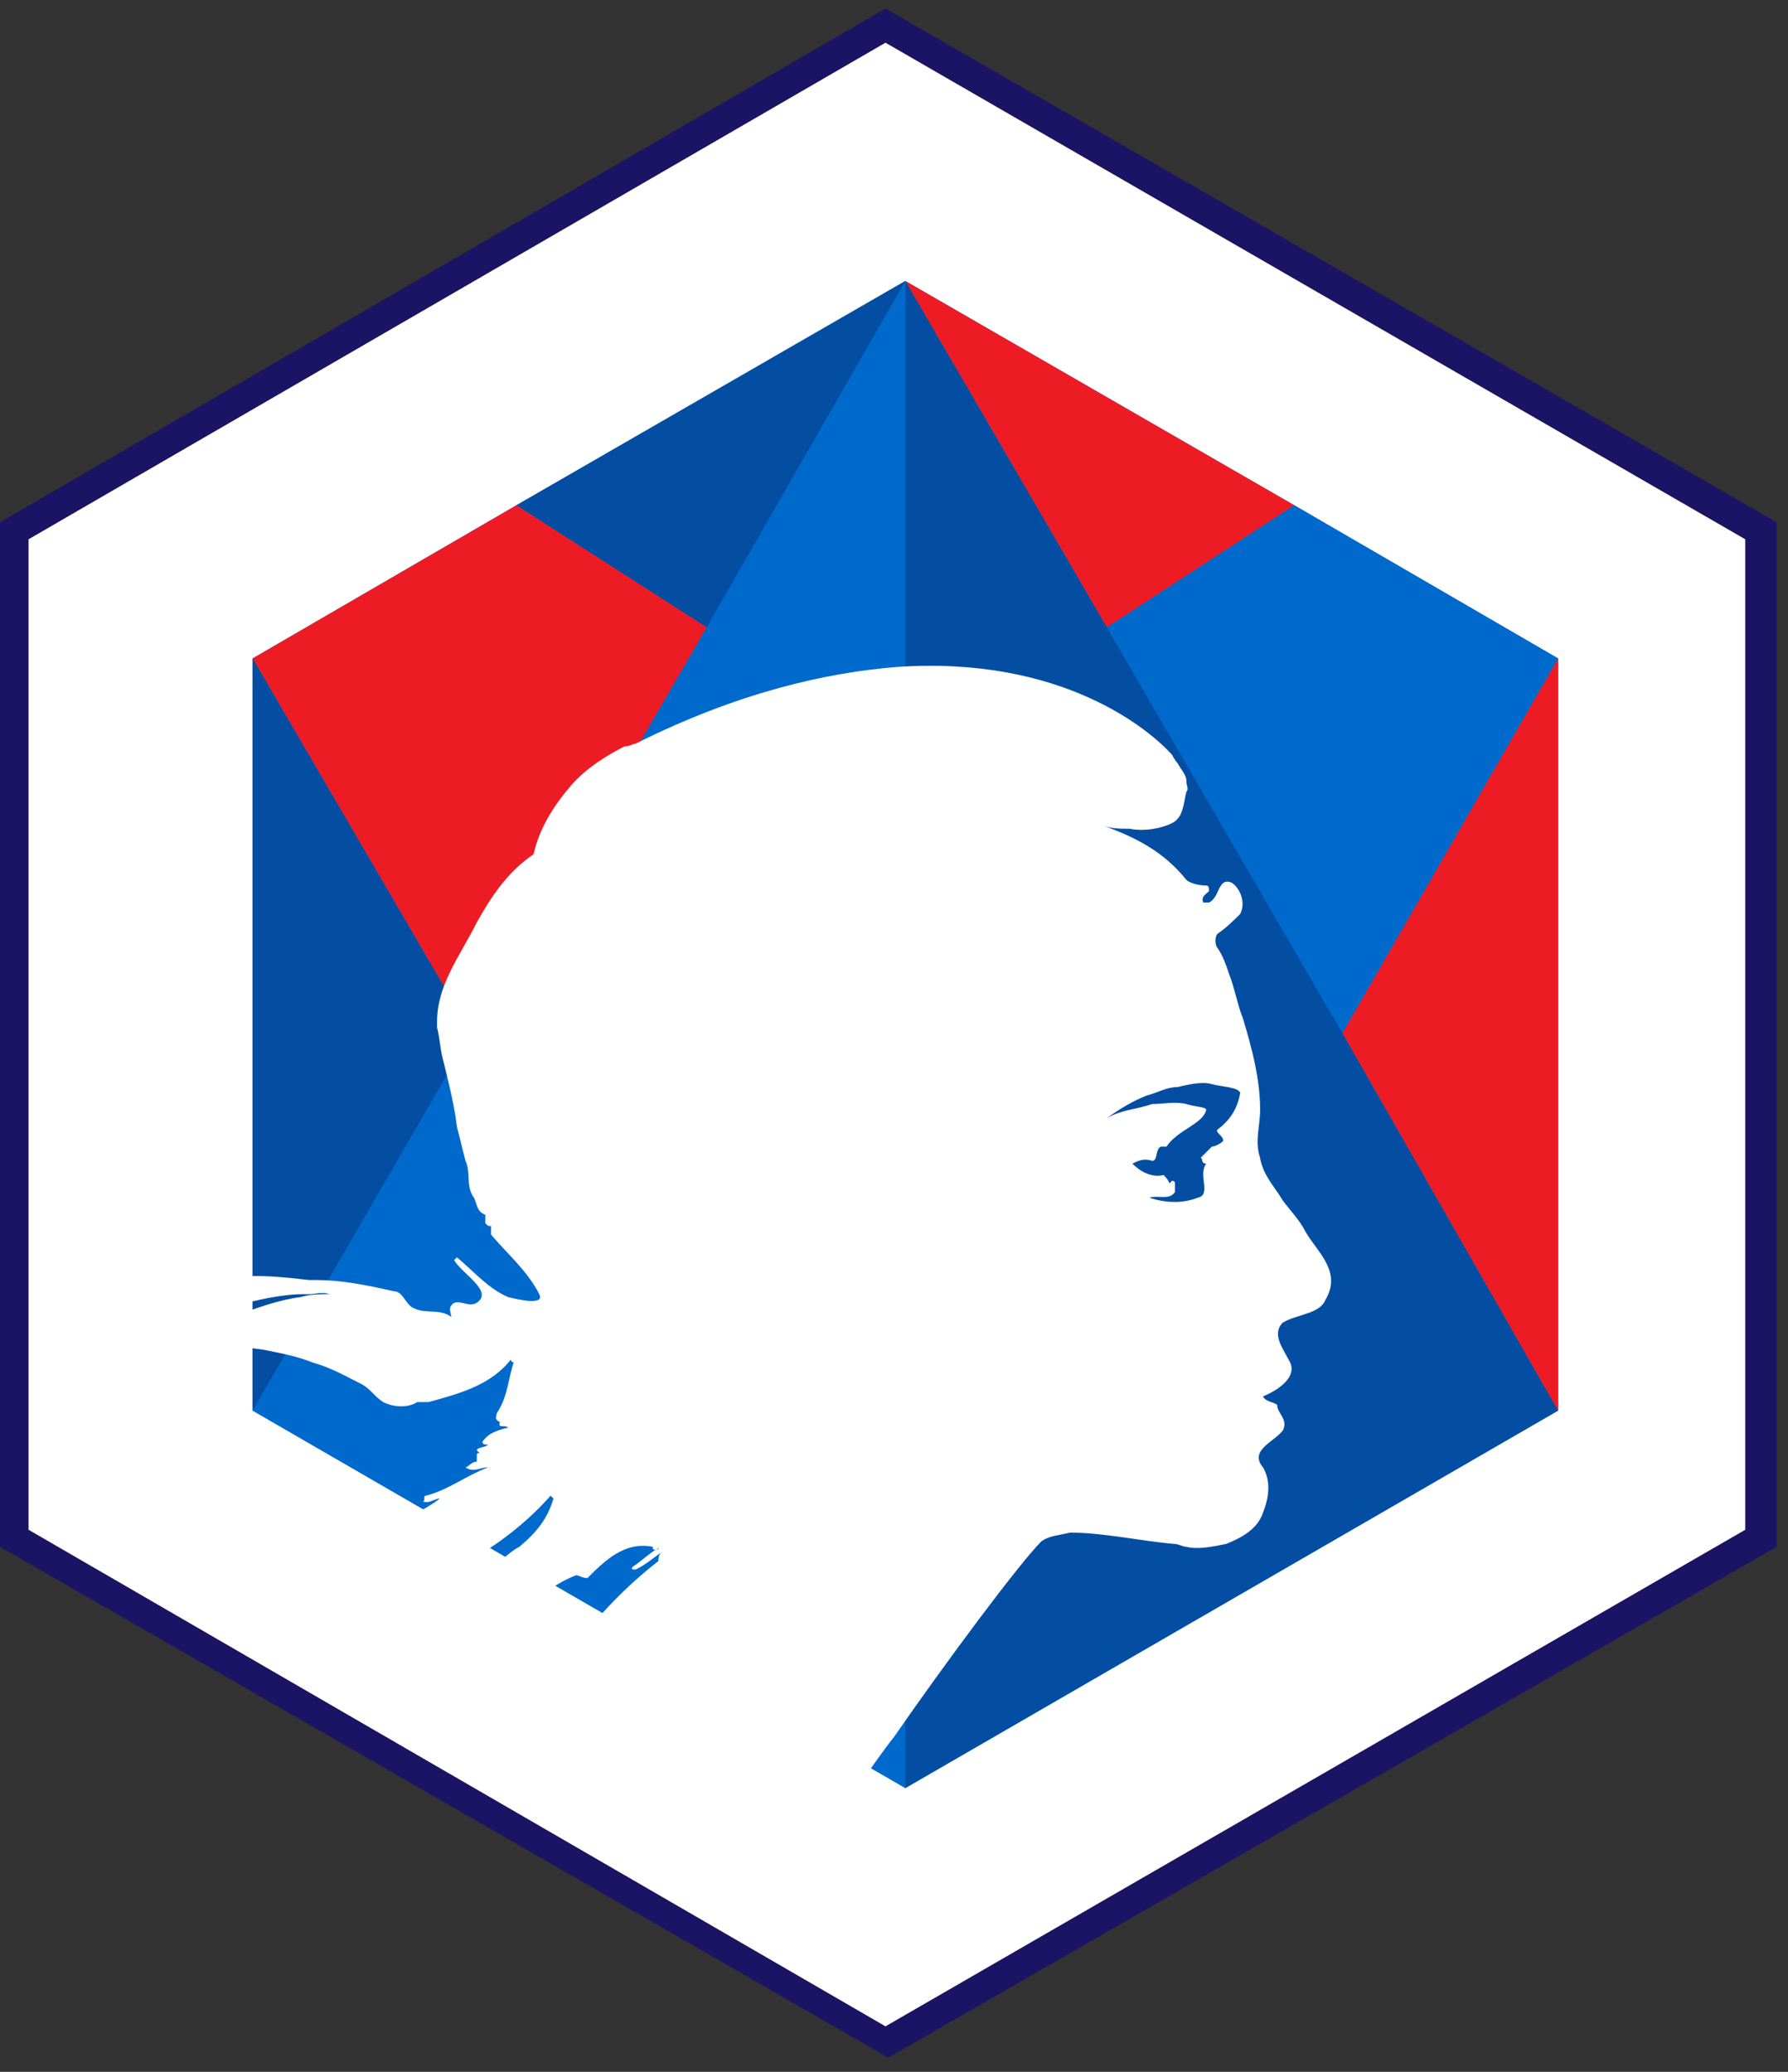 <?xml version="1.0" encoding="UTF-8"?>
<svg width="63px" height="73px" viewBox="0 0 63 73" version="1.1" xmlns="http://www.w3.org/2000/svg" xmlns:xlink="http://www.w3.org/1999/xlink">
    <rect x="0" y="0" width="63" height="73" fill="#333333" stroke="none"/>
    <!-- Generator: Sketch 55.2 (78181) - https://sketchapp.com -->
    <title>france-connect-logo</title>
    <desc>Created with Sketch.</desc>
    <g id="France-Connect" stroke="none" stroke-width="1" fill="none" fill-rule="evenodd">
        <g id="france-connect-logo" fill-rule="nonzero">
            <polygon id="Path" fill="#FFFFFF" points="1 19 1 53.9 31.2 71.4 61.5 53.9 61.5 19 31.2 1.5"></polygon>
            <path d="M31.2,0.3 L0,18.4 L0,54.5 L31.3,72.5 L62.6,54.5 L62.6,18.4 L31.2,0.3 Z M61.5,53.9 L31.2,71.4 L1,53.9 L1,19 L31.2,1.5 L61.5,19 L61.5,53.9 Z" id="Shape" fill="#1B1464"></path>
            <polygon id="Path" fill="#0069CC" points="45.6 17.8 31.9 9.9 18.2 17.8 8.9 23.2 8.9 23.2 8.9 49.7 8.9 49.7 31.9 63 54.9 49.7 54.9 49.7 54.9 23.2 54.9 23.2"></polygon>
            <g id="Group" transform="translate(8, 9)">
                <polygon id="Path" fill="#034EA2" points="39.3 27.4 31 13.1 23.9 0.9 23.9 17.6 23.9 54 46.9 40.7 46.9 40.7"></polygon>
                <polygon id="Path" fill="#0069CC" points="31 13.1 39.3 27.4 46.9 14.2 46.9 14.2 37.6 8.8"></polygon>
                <polygon id="Path" fill="#ED1C24" points="37.6 8.8 23.9 0.9 31 13.1"></polygon>
                <polygon id="Path" fill="#0069CC" points="31 13.1 23.9 0.9"></polygon>
                <polygon id="Path" fill="#ED1C24" points="46.9 40.7 46.9 14.2 39.3 27.4"></polygon>
                <polygon id="Path" fill="#ED1C24" points="39.3 27.4 46.9 40.7"></polygon>
                <polygon id="Path" fill="#0069CC" points="8.6 27.4 16.9 13.1 23.9 0.9 23.9 17.6 23.9 54 0.9 40.7 0.9 40.7"></polygon>
                <polygon id="Path" fill="#ED1C24" points="16.9 13.1 8.6 27.4 0.9 14.2 0.9 14.2 10.2 8.8"></polygon>
                <polygon id="Path" fill="#034EA2" points="10.2 8.8 23.9 0.9 16.9 13.1"></polygon>
                <polygon id="Path" fill="#0069CC" points="16.9 13.1 23.9 0.9"></polygon>
                <polygon id="Path" fill="#034EA2" points="0.9 40.7 0.9 14.2 8.6 27.4"></polygon>
                <polygon id="Path" fill="#0069CC" points="8.6 27.4 0.9 40.7"></polygon>
            </g>
            <g id="Group" transform="translate(8, 23)">
                <path d="M32.4,16 C32.8,16 33.2,15.9 33.6,16 C33.9,16.1 34.3,16.1 34.3,16.2 C34.2,16.8 33.3,16.9 32.9,17.5 C32.8,17.5 32.8,17.5 32.7,17.5 C32.5,17.6 32.6,18 32.4,18 C32.2,17.9 32,18 31.7,18.1 C32,18.4 32.4,18.6 32.8,18.5 C32.9,18.5 33,18.6 33,18.8 C33,18.8 33.1,18.8 33.1,18.7 C33.2,18.7 33.2,18.7 33.2,18.8 C33.2,18.9 33.2,19 33.2,19.1 C33,19.4 32.6,19.3 32.3,19.3 C32.9,19.4 33.5,19.4 34,19.3 C34.4,19.1 34,18.4 34.3,18.1 C34.2,18.1 34.3,17.9 34.1,17.9 C34.2,17.8 34.4,17.5 34.5,17.5 C34.6,17.5 34.9,17.4 34.9,17.3 C34.9,17.2 34.6,17.1 34.7,16.9 C35.1,16.6 35.5,16.2 35.3,15.7 C35.2,15.5 34.6,15.5 34.3,15.4 C33.9,15.3 33.5,15.4 33.1,15.5 C32.7,15.5 32.4,15.7 32,15.8 C31.5,16 31.1,16.3 30.6,16.6 C31.3,16.3 31.8,16.2 32.4,16 Z" id="Path" fill="#034EA2"></path>
                <path d="M38,20.4 C37.8,20 37.5,19.7 37.2,19.3 C36.9,18.8 36.5,18.4 36.4,17.8 C36.2,17.2 36.4,16.7 36.4,16.1 C36.4,15 36.1,13.9 35.8,12.9 C35.6,12.4 35.5,11.8 35.3,11.3 C35.2,11 35.1,10.7 34.9,10.4 C34.8,10.3 34.8,10 34.9,9.9 C35.2,9.7 35.5,9.4 35.7,9.2 C35.9,8.8 35.7,8.3 35.4,8.1 C34.9,7.9 35,8.6 34.6,8.8 C34.5,8.8 34.5,8.8 34.4,8.8 C34.3,8.6 34.5,8.5 34.6,8.4 C34.6,8.3 34.6,8.2 34.5,8.2 C34.2,8.2 33.9,8.1 33.8,8 C33,7 32,6.5 30.9,6.1 C31.2,6.2 31.5,6.2 31.8,6.2 C32.3,6.3 32.9,6.2 33.3,6 C33.7,5.8 33.7,5.3 33.8,4.9 C33.9,4.8 33.8,4.7 33.8,4.5 C33.8,4.3 33.6,4.1 33.5,3.9 C33.5,3.9 33.4,3.8 33.3,3.6 C32.5,2.7 29.4,0.1 23.6,0.5 C21.1,0.7 18,1.4 14.4,3.2 C14.3,3.2 14.2,3.3 14,3.3 C13.4,3.6 12.6,4.1 12.1,4.7 C11.5,5.4 11,6.2 10.8,7.1 C9.9,7.7 9.3,8.6 8.8,9.5 C8.2,10.7 7.4,11.7 7.4,13 C7.4,13.1 7.4,13.2 7.4,13.2 C7.5,13.6 7.5,13.9 7.6,14.3 C7.8,15.1 8,15.9 8.1,16.7 C8.2,17.1 8.3,17.5 8.4,17.9 C8.6,18.3 8.4,18.8 8.7,19.2 C8.8,19.4 8.8,19.7 9.1,19.8 C9.1,19.9 9.1,20 9.1,20.1 C9.2,20.2 9.2,20.2 9.3,20.2 C9.3,20.3 9.3,20.4 9.3,20.5 C9.9,21.2 10.6,21.8 11,22.6 C11.2,23 10.3,22.8 9.9,22.7 C9.2,22.4 8.7,21.8 8.1,21.3 C8.1,21.3 8,21.4 8,21.4 C8.3,21.9 9.4,22.5 8.8,22.9 C8.5,23.1 8.1,22.7 7.9,23 C7.8,23.1 7.9,23.3 7.9,23.4 C7.5,23.1 7,23.3 6.6,23.1 C6.3,23 6.2,22.5 5.9,22.5 C5,22.3 4.1,22.1 3.1,22.1 C3,22.1 2.9,22.1 2.9,22.1 C2,22 1.1,21.9 0.3,22 L0.3,23 C1.1,22.8 1.9,22.6 2.7,22.6 C2.8,22.6 2.9,22.6 2.9,22.6 C3.1,22.6 3.4,22.5 3.6,22.6 C3.3,22.6 2.9,22.6 2.6,22.7 C1.8,22.8 1,23.1 0.2,23.4 L0.2,24.4 C0.6,24.5 1.1,24.5 1.5,24.6 C2,24.7 2.5,24.8 3,25 C3.7,25.2 4.2,25.5 4.8,25.8 C5.1,26 5.2,26.2 5.5,26.4 C5.9,26.6 6.4,26.6 6.7,26.4 C6.8,26.4 7,26.4 7.1,26.4 C8.2,26.1 9.3,25.8 10,24.9 C10,25 10.1,25 10.1,25 C9.9,25.6 9.9,26.2 9.5,26.8 C9.5,26.9 9.4,27 9.6,27.1 C9.7,27.1 9.7,27.1 9.7,27.1 C9.6,27.1 9.6,27.1 9.6,27.2 C9.6,27.3 9.8,27.2 9.9,27.3 C9.5,27.4 9.2,27.5 9,27.8 C9,27.9 9.1,27.9 9.2,27.9 C9.1,28 8.8,28 8.8,28.1 C8.8,28.1 8.9,28.2 8.9,28.2 C8.8,28.2 8.8,28.2 8.8,28.3 C8.8,28.4 8.8,28.4 8.8,28.5 C8.6,28.5 8.5,28.7 8.4,28.7 C8.7,28.9 8.9,28.7 9.2,28.7 C8.4,29 7.8,29.5 7,29.7 C6.9,29.7 7,29.9 6.9,29.9 C7.1,30 7.3,29.8 7.5,29.8 C7.1,30.1 6.7,30.3 6.3,30.5 L8.7,31.9 C9.7,31.3 10.6,30.6 11.4,29.7 C11.4,29.7 11.5,29.8 11.5,29.8 C11.3,30.5 10.9,31 10.3,31.5 C9.9,31.7 9.6,32.1 9.3,32.2 L11.1,33.2 C11.5,32.9 11.8,32.7 12.3,32.5 C12.4,32.5 12.5,32.6 12.7,32.6 C13.3,32 14,31.3 15,31.5 C15,31.6 15,31.6 15.1,31.6 C15.1,31.6 15.1,31.6 15.1,31.6 C15.1,31.6 15.2,31.6 15.2,31.5 C15.2,31.6 15.2,31.6 15.1,31.6 C14.8,31.8 14.6,32 14.3,32.2 C14.2,32.3 14.3,32.3 14.4,32.3 C14.8,32.1 15,31.9 15.3,31.7 C15.2,31.8 15.2,31.9 15.2,32 C14.3,32.7 13.6,33.4 12.9,34.2 L22.4,39.7 C22.7,39.3 23.1,38.7 23.5,38.2 C25.3,35.6 27.9,32.1 28.7,31.3 C29,31.1 29.3,31.1 29.7,31 C30.9,31 32.2,31.3 33.4,31.4 C33.5,31.4 33.7,31.5 33.8,31.5 C34.2,31.6 34.7,31.5 35.2,31.4 C35.7,31.2 36.3,30.9 36.5,30.3 C36.7,29.8 36.8,29.2 36.5,28.7 C36,28.1 36.9,27.8 37.2,27.4 C37.4,27 37,26.8 37,26.5 C36.9,26.4 36.6,26.4 36.5,26.2 C37,26 37.8,25.5 37.4,24.9 C37.2,24.5 36.8,24 37.2,23.6 C37.7,23.3 38.5,23.3 38.7,22.8 C39.3,21.8 38.4,21.1 38,20.4 Z M34.9,16.8 C34.8,16.9 35.1,17 35.1,17.2 C35,17.3 34.8,17.4 34.7,17.4 C34.6,17.5 34.4,17.7 34.3,17.8 C34.4,17.8 34.3,18 34.5,18 C34.2,18.4 34.7,19.1 34.2,19.2 C33.7,19.4 33.1,19.4 32.5,19.2 C32.8,19.1 33.2,19.3 33.4,19 C33.4,18.9 33.4,18.8 33.4,18.7 C33.4,18.6 33.3,18.6 33.3,18.6 C33.2,18.7 33.2,18.7 33.2,18.7 C33.2,18.6 33,18.4 33,18.4 C32.6,18.5 32.2,18.3 31.9,18 C32.1,17.9 32.3,17.8 32.6,17.9 C32.8,17.9 32.7,17.5 32.9,17.4 C33,17.4 33,17.4 33.1,17.4 C33.5,16.8 34.4,16.6 34.5,16.1 C34.5,16 34.1,16 33.8,15.9 C33.4,15.8 33,15.9 32.6,15.9 C32,16.1 31.5,16.1 31,16.4 C31.4,16.1 31.9,15.8 32.4,15.6 C32.8,15.5 33.1,15.3 33.5,15.3 C33.9,15.2 34.4,15.1 34.7,15.2 C35.1,15.3 35.6,15.3 35.7,15.5 C35.6,16.1 35.3,16.5 34.9,16.8 Z" id="Shape" fill="#FFFFFF"></path>
            </g>
        </g>
    </g>
</svg>